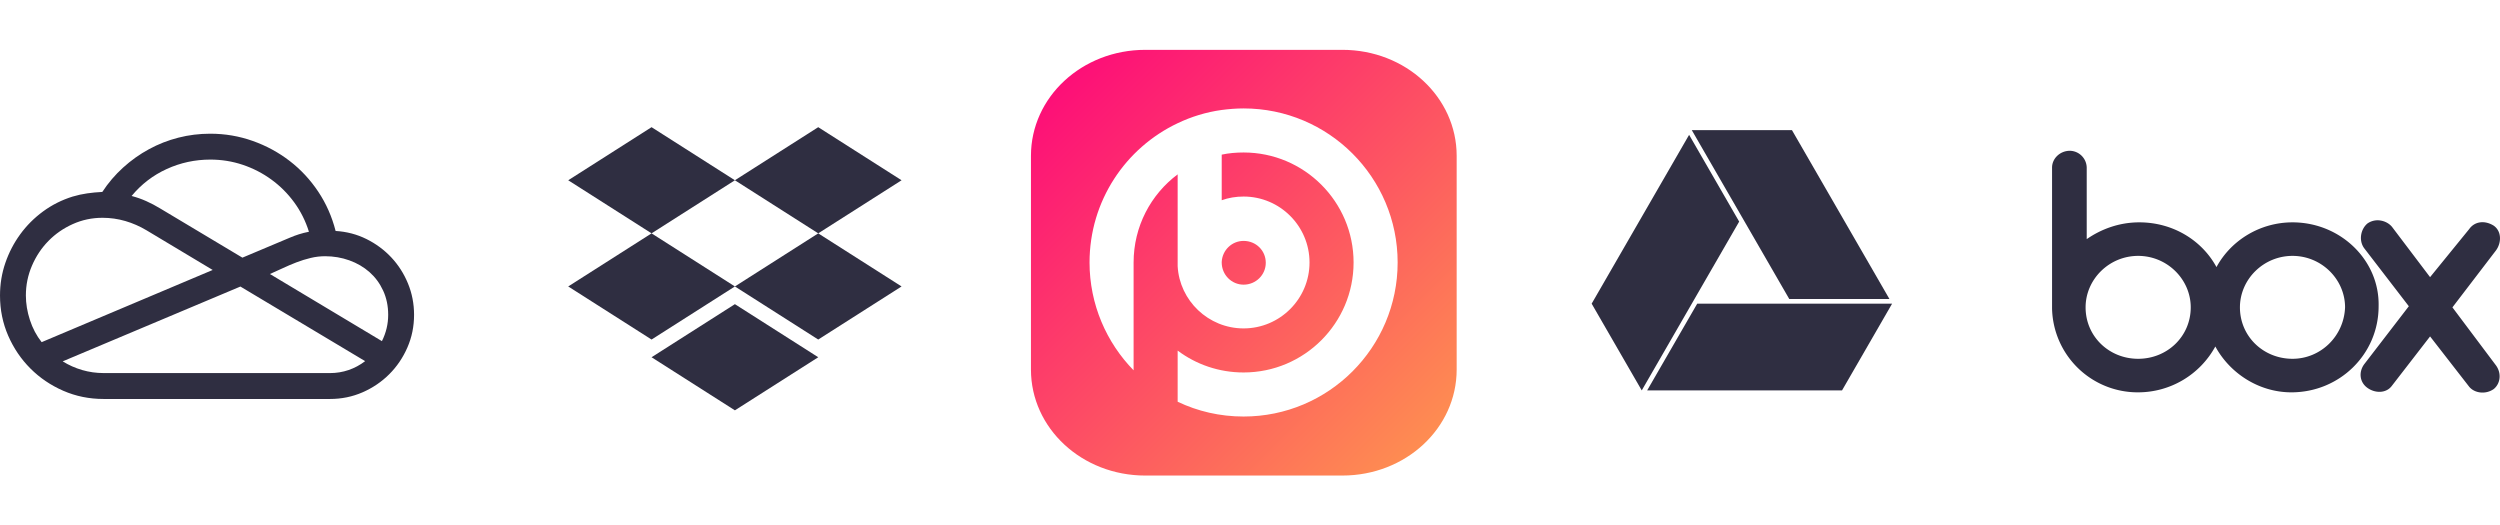 <?xml version="1.0" encoding="UTF-8" standalone="no"?>
<svg
   xmlns:dc="http://purl.org/dc/elements/1.1/"
   xmlns:cc="http://creativecommons.org/ns#"
   xmlns:rdf="http://www.w3.org/1999/02/22-rdf-syntax-ns#"
   xmlns:svg="http://www.w3.org/2000/svg"
   xmlns="http://www.w3.org/2000/svg"
   xmlns:xlink="http://www.w3.org/1999/xlink"
   xmlns:sodipodi="http://sodipodi.sourceforge.net/DTD/sodipodi-0.dtd"
   xmlns:inkscape="http://www.inkscape.org/namespaces/inkscape"
   inkscape:version="1.0 (4035a4fb49, 2020-05-01)"
   sodipodi:docname="illustration_brands.svg"
   id="svg8"
   version="1.1"
   viewBox="0 0 504.287 105.849"
   height="105.849mm"
   width="504.287mm">
  <sodipodi:namedview
     inkscape:current-layer="layer1"
     inkscape:window-maximized="1"
     inkscape:window-y="-8"
     inkscape:window-x="-8"
     inkscape:cy="200.02898"
     inkscape:cx="952.98305"
     inkscape:zoom="0.55037705"
     showgrid="false"
     id="namedview24"
     inkscape:window-height="705"
     inkscape:window-width="1366"
     inkscape:pageshadow="2"
     inkscape:pageopacity="0"
     guidetolerance="10"
     gridtolerance="10"
     objecttolerance="10"
     borderopacity="1"
     bordercolor="#666666"
     pagecolor="#ffffff" />
  <defs
     id="defs2">
    <linearGradient
       id="linearGradient34">
      <stop
         style="stop-color:#fd047b;stop-opacity:1"
         offset="0"
         id="stop30" />
      <stop
         id="stop1529"
         offset="0.506"
         style="stop-color:#fd4e64;stop-opacity:1;" />
      <stop
         style="stop-color:#fe984e;stop-opacity:1"
         offset="1"
         id="stop32" />
    </linearGradient>
    <linearGradient
       xlink:href="#linearGradient34"
       id="linearGradient36"
       x1="6.048"
       y1="78.53"
       x2="200.327"
       y2="272.81"
       gradientUnits="userSpaceOnUse" />
    <filter
       id="filter2587"
       style="color-interpolation-filters:sRGB;">
      <feFlood
         id="feFlood2577"
         result="flood"
         flood-color="rgb(0,0,0)"
         flood-opacity="0.498" />
      <feComposite
         id="feComposite2579"
         result="composite1"
         operator="in"
         in2="flood"
         in="SourceGraphic" />
      <feGaussianBlur
         id="feGaussianBlur2581"
         result="blur"
         stdDeviation="12.5"
         in="composite1" />
      <feOffset
         id="feOffset2583"
         result="offset"
         dy="0.1"
         dx="0.1" />
      <feComposite
         id="feComposite2585"
         result="composite2"
         operator="over"
         in2="offset"
         in="SourceGraphic" />
    </filter>
  </defs>
  <g
     transform="translate(146.122,-63.184)"
     id="layer1">
    <g
       id="layer1-9"
       transform="matrix(0.442,0,0,0.442,59.12,38.483)">
      <path
         style="opacity:1;fill:url(#linearGradient36);fill-opacity:1;fill-rule:nonzero;stroke-width:0.265;filter:url(#filter2587)"
         d="m 58.208,78.53 h 89.958 c 28.897,0 52.161,21.578 52.161,48.381 v 97.518 c 0,26.803 -23.264,48.381 -52.161,48.381 H 58.208 c -28.897,0 -52.161,-21.578 -52.161,-48.381 v -97.518 c 0,-26.803 23.264,-48.381 52.161,-48.381 z"
         id="rect28" />
      <path
         id="path3751"
         d="m 103.188,245.973 c -10.827,0 -20.95,-2.39 -30.09,-6.749 v -23.341 c 8.436,6.327 18.841,9.983 30.09,9.983 27.7,0 50.197,-22.497 50.197,-50.197 0,-27.7 -22.497,-50.197 -50.197,-50.197 -3.375,0 -6.749,0.281 -9.983,0.984 v 20.81 c 3.093,-1.125 6.468,-1.687 9.983,-1.687 16.592,0 30.09,13.498 30.09,30.09 0,16.592 -13.498,30.09 -30.09,30.09 -16.029,0 -29.246,-12.655 -30.09,-28.403 v -1.687 0 c 0,-0.281 0,-0.562 0,-0.984 v -39.229 c -12.233,9.139 -20.107,23.763 -20.107,40.214 v 49.213 c -12.373,-12.655 -20.107,-30.09 -20.107,-49.213 0,-28.121 16.451,-52.306 40.214,-63.554 6.187,-2.953 12.936,-5.062 20.107,-6.046 3.234,-0.422 6.608,-0.703 9.983,-0.703 38.808,0 70.304,31.496 70.304,70.304 0,38.808 -31.496,70.304 -70.304,70.304 z m -9.983,-70.304 v 0 c 0,5.624 4.499,10.124 9.983,10.124 5.624,0 10.124,-4.499 10.124,-9.983 0,-5.624 -4.499,-9.983 -10.124,-9.983 -5.343,0 -9.702,4.218 -9.983,9.561 0,-0.141 0,0.141 0,0.281 z"
         style="fill:#ffffff;stroke-width:1.406" />
    </g>
    <path
       style="stroke-width:2.802;fill:#2f2e41;fill-opacity:1"
       d="m -14.694,88.838 -16.81,10.708 16.81,10.708 16.813,-10.708 z m 33.62,0 L 2.117,99.546 18.927,110.254 35.737,99.546 Z m -50.431,32.127 16.81,10.708 16.813,-10.708 -16.813,-10.708 z m 50.431,-10.708 -16.81,10.708 16.81,10.708 16.81,-10.708 z M -14.694,135.245 2.119,145.953 18.93,135.245 2.119,124.537 Z"
       id="path1590" />
    <path
       style="stroke-width:2.525;fill:#2f2e41;fill-opacity:1"
       d="M 186.133,141.936 196.233,124.439 h 39.309 l -10.101,17.497 z m 9.005,-17.497 -10.096,17.497 -10.103,-17.497 19.658,-34.057 10.098,17.502 z m 39.857,-0.947 H 214.796 L 195.137,89.435 h 20.206 l 19.658,34.054 h -0.007 z"
       id="path1615" />
    <path
       style="stroke-width:3.48;image-rendering:auto;fill:#2f2e41;fill-opacity:1"
       d="m -78.424,109.772 q 3.344,0.202 6.219,1.629 2.875,1.427 5.018,3.71 2.14,2.286 3.362,5.262 1.225,2.979 1.225,6.32 0,3.508 -1.347,6.588 -1.343,3.08 -3.651,5.384 -2.304,2.304 -5.38,3.651 -3.08,1.347 -6.588,1.347 H -125.241 q -4.322,0 -8.115,-1.653 -3.793,-1.653 -6.626,-4.489 -2.836,-2.833 -4.489,-6.623 -1.65,-3.793 -1.65,-8.116 0,-3.428 1.079,-6.567 1.082,-3.143 3,-5.77 1.914,-2.631 4.607,-4.611 2.694,-1.977 5.955,-2.996 1.51,-0.449 2.958,-0.651 1.448,-0.209 2.996,-0.285 h 0.04 q 1.792,-2.735 4.2,-4.917 2.405,-2.182 5.22,-3.71 2.812,-1.531 5.933,-2.325 3.118,-0.797 6.421,-0.797 4.448,0 8.547,1.451 4.096,1.448 7.461,4.037 3.365,2.589 5.77,6.195 2.408,3.612 3.508,7.935 z M -103.706,95.375 q -4.611,0 -8.77,1.893 -4.159,1.897 -7.099,5.446 1.552,0.407 2.958,1.041 1.409,0.63 2.756,1.448 l 16.635,9.953 9.504,-4.002 q 0.939,-0.407 1.897,-0.71 0.96,-0.306 2.018,-0.512 -1.019,-3.261 -2.975,-5.934 -1.959,-2.673 -4.59,-4.587 -2.627,-1.918 -5.77,-2.979 -3.139,-1.058 -6.563,-1.058 z m -34.014,36.826 34.501,-14.561 -13.336,-7.994 q -2.039,-1.222 -4.28,-1.876 -2.245,-0.654 -4.611,-0.654 -3.181,0 -5.993,1.267 -2.815,1.263 -4.914,3.404 -2.102,2.144 -3.324,4.997 -1.225,2.854 -1.225,5.996 0,2.446 0.814,4.952 0.818,2.509 2.366,4.468 z m 58.155,6.24 q 1.959,0 3.752,-0.613 1.796,-0.613 3.344,-1.796 l -25.161,-15.048 -35.848,15.09 q 1.834,1.141 3.933,1.754 2.102,0.609 4.305,0.609 z m 10.482,-6.445 q 1.263,-2.53 1.263,-5.3 0,-2.694 -1.019,-4.896 -1.019,-2.203 -2.753,-3.731 -1.733,-1.531 -4.058,-2.366 -2.325,-0.835 -4.893,-0.835 -1.469,0 -2.916,0.348 -1.448,0.348 -2.836,0.877 -1.385,0.529 -2.732,1.162 -1.343,0.63 -2.648,1.201 z"
       id="path1640" />
    <path
       style="stroke-width:3.765;fill:#2f2e41;fill-opacity:1"
       d="m 271.419,93.6 c -2.033,0 -3.61,1.581 -3.61,3.385 v 28.421 a 17.281,17.281 0 0 0 17.367,16.919 17.759,17.759 0 0 0 15.568,-9.25 c 2.933,5.414 8.798,9.25 15.338,9.25 9.702,0 17.597,-7.669 17.597,-17.367 0.226,-9.25 -7.669,-16.923 -17.367,-16.923 -6.543,0 -12.405,3.61 -15.338,9.024 -2.937,-5.414 -8.802,-9.024 -15.568,-9.024 -4.062,0 -7.673,1.355 -10.606,3.385 V 96.984 a 3.464,3.464 0 0 0 -3.381,-3.385 z m 62.658,14.069 a 3.577,3.577 0 0 0 -2.65,0.595 c -1.355,1.129 -1.803,3.385 -0.678,4.962 l 9.024,11.731 -9.021,11.727 c -1.13,1.581 -0.904,3.614 0.678,4.744 1.577,1.129 3.825,1.122 4.955,-0.459 l 7.676,-9.924 7.891,10.154 c 1.129,1.355 3.385,1.577 4.962,0.452 1.355,-1.129 1.581,-3.162 0.456,-4.74 l -8.802,-11.727 8.802,-11.509 c 1.129,-1.577 1.122,-3.833 -0.456,-4.962 -1.807,-1.129 -3.836,-0.904 -4.962,0.678 l -7.891,9.698 -7.68,-10.146 c -0.561,-0.678 -1.404,-1.129 -2.304,-1.273 z m -48.901,7.131 c 5.866,0 10.606,4.744 10.606,10.383 0,5.866 -4.74,10.376 -10.606,10.376 -5.866,0 -10.602,-4.51 -10.602,-10.376 0,-5.64 4.736,-10.383 10.602,-10.383 z m 31.135,0 c 5.866,0 10.602,4.744 10.602,10.383 -0.226,5.866 -4.962,10.376 -10.602,10.376 -5.866,0 -10.605,-4.51 -10.605,-10.376 0,-5.64 4.74,-10.383 10.605,-10.383 z"
       id="path1665" />
  </g>
</svg>
